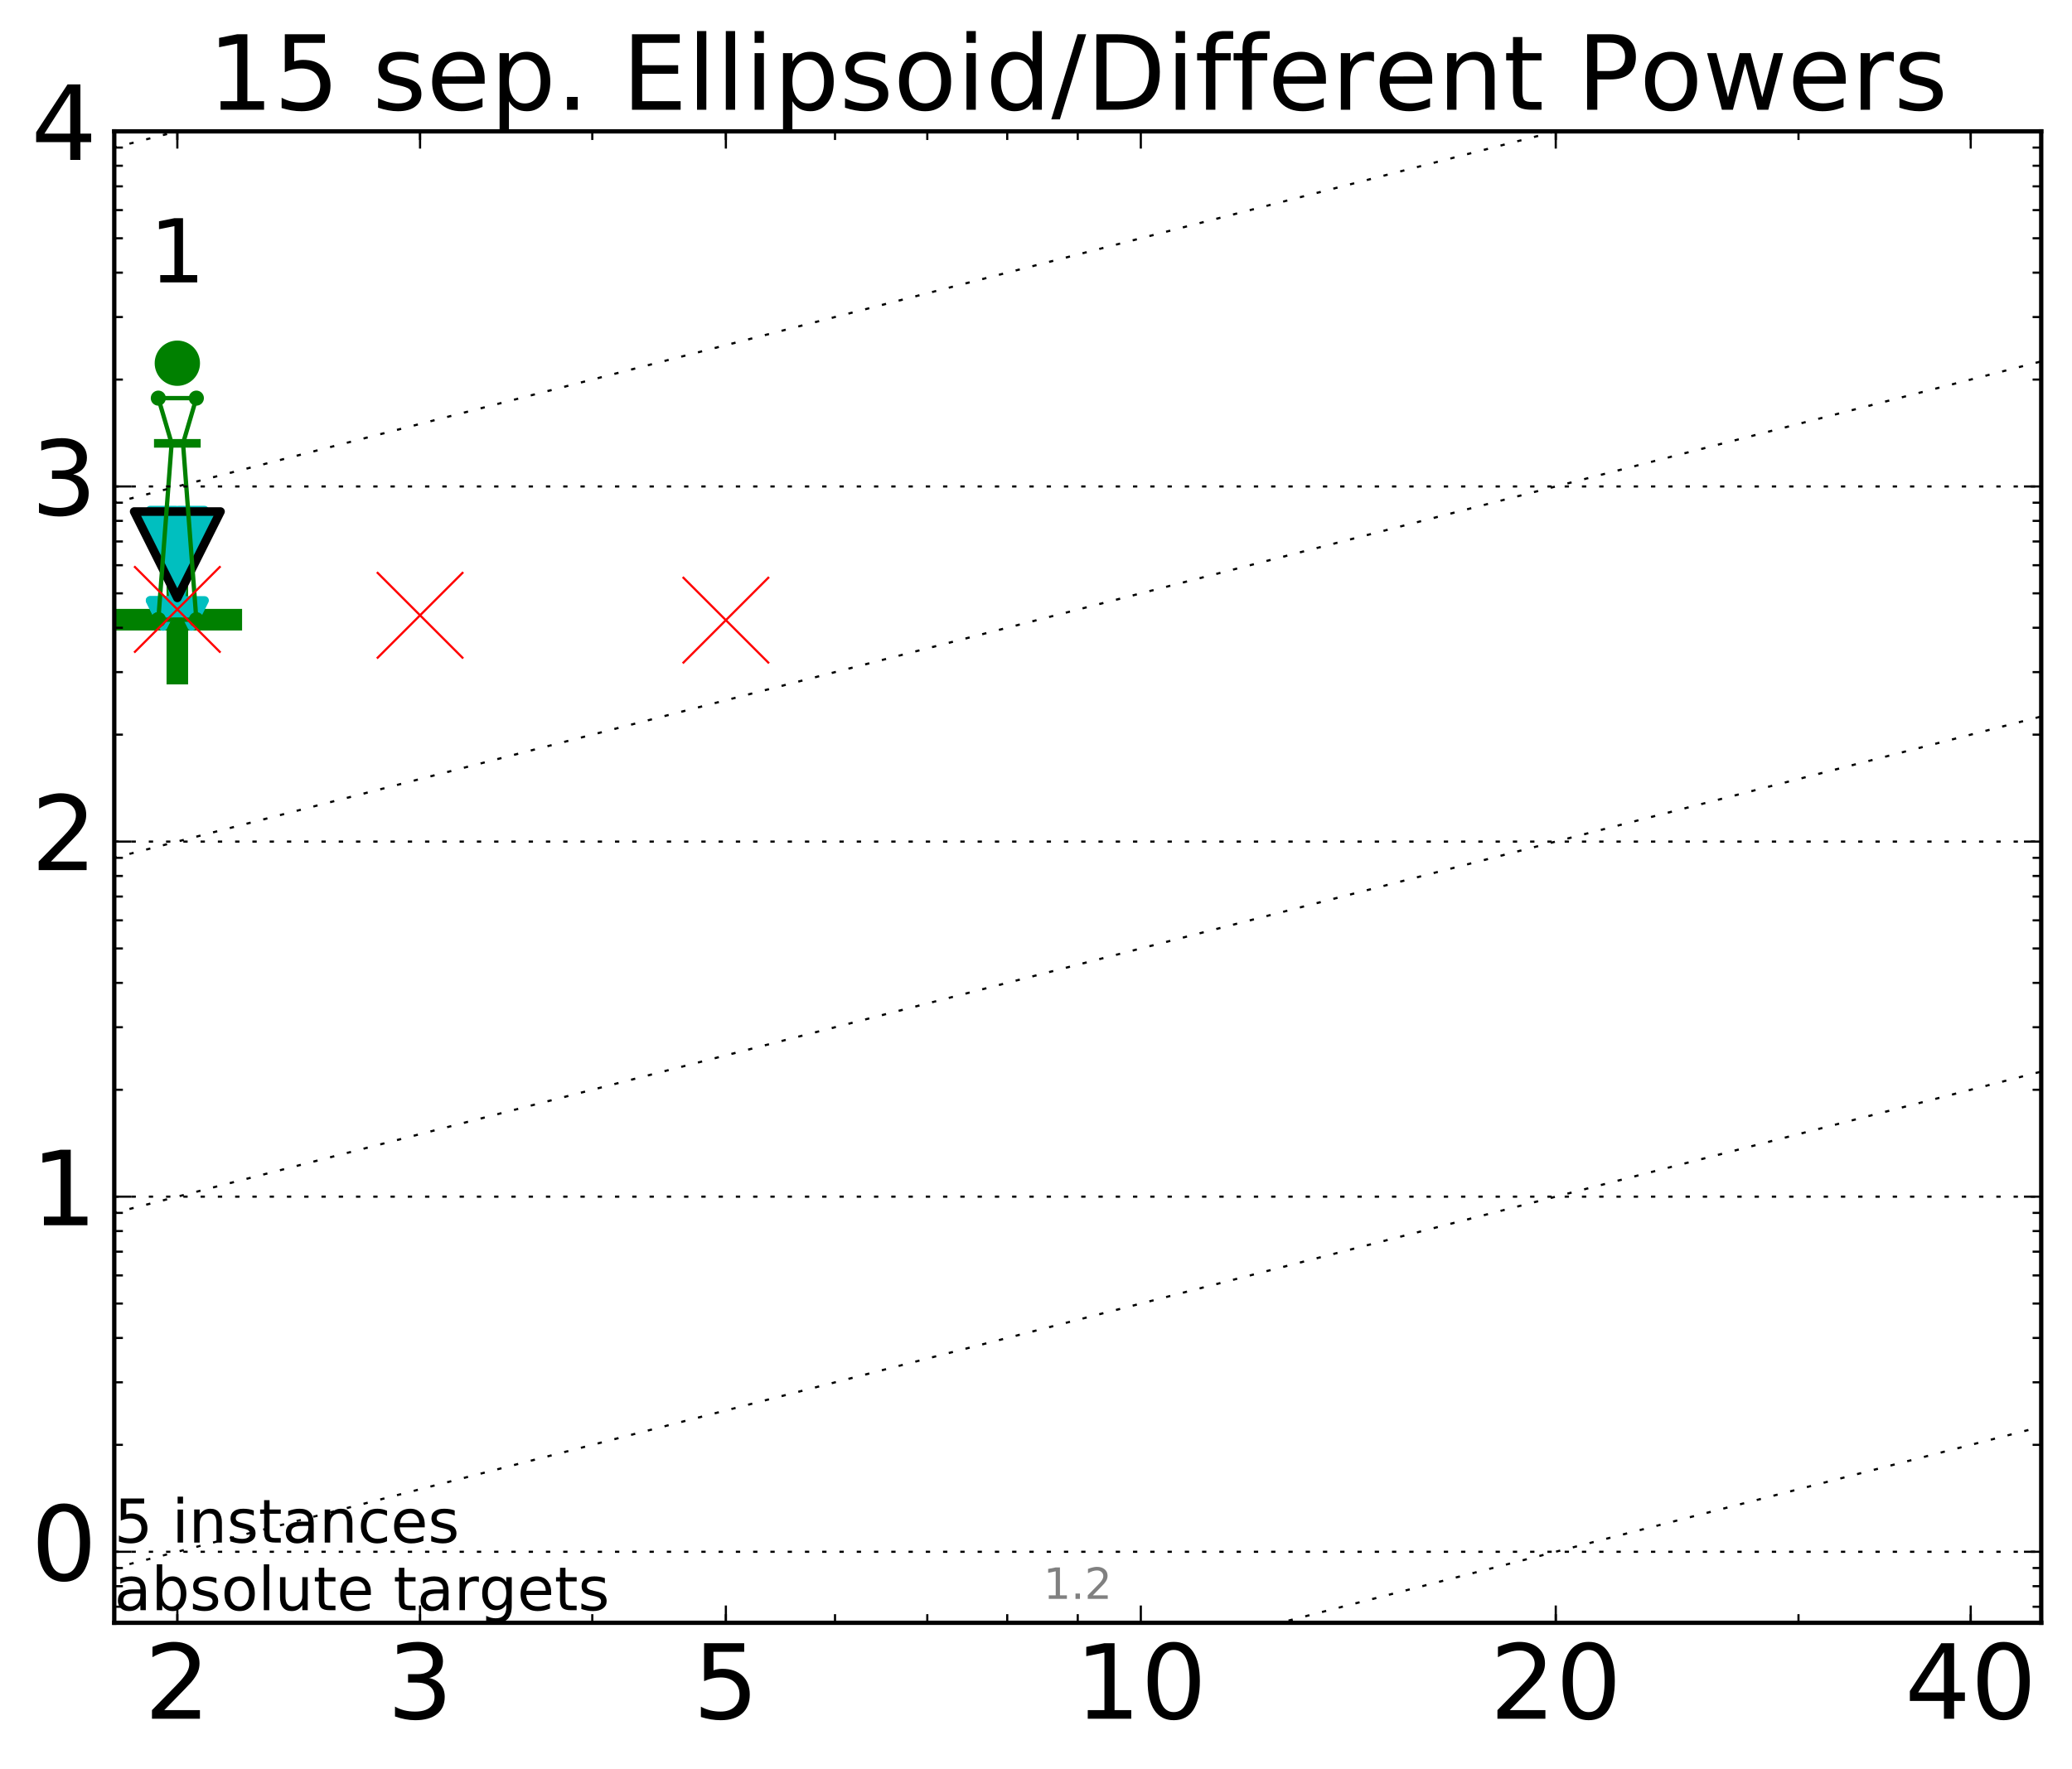 <?xml version="1.0" encoding="utf-8" standalone="no"?>
<!DOCTYPE svg PUBLIC "-//W3C//DTD SVG 1.1//EN"
  "http://www.w3.org/Graphics/SVG/1.1/DTD/svg11.dtd">
<!-- Created with matplotlib (http://matplotlib.org/) -->
<svg height="410pt" version="1.1" viewBox="0 0 480 410" width="480pt" xmlns="http://www.w3.org/2000/svg" xmlns:xlink="http://www.w3.org/1999/xlink">
 <defs>
  <style type="text/css">
*{stroke-linecap:butt;stroke-linejoin:round;stroke-miterlimit:100000;}
  </style>
 </defs>
 <g id="figure_1">
  <g id="patch_1">
   <path d="M 0 410.464 
L 480.07 410.464 
L 480.07 0 
L 0 0 
z
" style="fill:#ffffff;"/>
  </g>
  <g id="axes_1">
   <g id="patch_2">
    <path d="M 26.47 376.036 
L 472.87 376.036 
L 472.87 30.436 
L 26.47 30.436 
z
" style="fill:#ffffff;"/>
   </g>
   <g id="line2d_1">
    <defs>
     <path d="M -15 0 
L 15 0 
M 0 15 
L 0 -15 
" id="m5d161403bc" style="stroke:#008000;stroke-width:5.0;"/>
    </defs>
    <g clip-path="url(#pa0b889bbf2)">
     <use style="fill:#008000;stroke:#008000;stroke-width:5.0;" x="41.082" xlink:href="#m5d161403bc" y="143.596"/>
    </g>
   </g>
   <g id="line2d_2">
    <path clip-path="url(#pa0b889bbf2)" d="M 37.777 142.142 
L 40.09 142.142 
L 37.777 121.214 
L 44.386 121.214 
L 42.073 142.142 
L 44.386 142.142 
L 37.777 142.142 
" style="fill:none;stroke:#00bfbf;stroke-linecap:square;"/>
   </g>
   <g id="line2d_3">
    <path clip-path="url(#pa0b889bbf2)" d="M 37.777 142.142 
L 44.386 142.142 
L 44.386 121.214 
L 37.777 121.214 
L 37.777 142.142 
" style="fill:none;"/>
    <defs>
     <path d="M -0 3 
L 3 -3 
L -3 -3 
z
" id="m7ce34883a7" style="stroke:#00bfbf;stroke-linejoin:miter;stroke-width:2.0;"/>
    </defs>
    <g clip-path="url(#pa0b889bbf2)">
     <use style="fill:#00bfbf;stroke:#00bfbf;stroke-linejoin:miter;stroke-width:2.0;" x="37.777" xlink:href="#m7ce34883a7" y="142.142"/>
     <use style="fill:#00bfbf;stroke:#00bfbf;stroke-linejoin:miter;stroke-width:2.0;" x="44.386" xlink:href="#m7ce34883a7" y="142.142"/>
     <use style="fill:#00bfbf;stroke:#00bfbf;stroke-linejoin:miter;stroke-width:2.0;" x="44.386" xlink:href="#m7ce34883a7" y="121.214"/>
     <use style="fill:#00bfbf;stroke:#00bfbf;stroke-linejoin:miter;stroke-width:2.0;" x="37.777" xlink:href="#m7ce34883a7" y="121.214"/>
     <use style="fill:#00bfbf;stroke:#00bfbf;stroke-linejoin:miter;stroke-width:2.0;" x="37.777" xlink:href="#m7ce34883a7" y="142.142"/>
    </g>
   </g>
   <g id="line2d_4">
    <path clip-path="url(#pa0b889bbf2)" d="M 37.777 142.142 
L 44.386 142.142 
" style="fill:none;stroke:#00bfbf;stroke-linecap:square;stroke-width:2.0;"/>
   </g>
   <g id="line2d_5">
    <path clip-path="url(#pa0b889bbf2)" d="M 41.082 128.541 
" style="fill:none;"/>
    <defs>
     <path d="M -0 10 
L 10 -10 
L -10 -10 
z
" id="m0340538c8a" style="stroke:#000000;stroke-linejoin:miter;stroke-width:2.0;"/>
    </defs>
    <g clip-path="url(#pa0b889bbf2)">
     <use style="fill:#00bfbf;stroke:#000000;stroke-linejoin:miter;stroke-width:2.0;" x="41.082" xlink:href="#m0340538c8a" y="128.541"/>
    </g>
   </g>
   <g id="line2d_6">
    <path clip-path="url(#pa0b889bbf2)" d="M 36.676 143.596 
L 39.76 102.733 
L 36.676 92.257 
L 45.488 92.257 
L 42.403 102.733 
L 45.488 143.596 
L 36.676 143.596 
" style="fill:none;stroke:#008000;stroke-linecap:square;"/>
   </g>
   <g id="line2d_7">
    <path clip-path="url(#pa0b889bbf2)" d="M 36.676 143.596 
L 45.488 143.596 
L 45.488 92.257 
L 36.676 92.257 
L 36.676 143.596 
" style="fill:none;"/>
    <defs>
     <path d="M 0 1.5 
C 0.398 1.5 0.779 1.342 1.061 1.061 
C 1.342 0.779 1.5 0.398 1.5 0 
C 1.5 -0.398 1.342 -0.779 1.061 -1.061 
C 0.779 -1.342 0.398 -1.5 0 -1.5 
C -0.398 -1.5 -0.779 -1.342 -1.061 -1.061 
C -1.342 -0.779 -1.5 -0.398 -1.5 0 
C -1.5 0.398 -1.342 0.779 -1.061 1.061 
C -0.779 1.342 -0.398 1.5 0 1.5 
z
" id="m7764d6f692" style="stroke:#008000;stroke-width:0.5;"/>
    </defs>
    <g clip-path="url(#pa0b889bbf2)">
     <use style="fill:#008000;stroke:#008000;stroke-width:0.5;" x="36.676" xlink:href="#m7764d6f692" y="143.596"/>
     <use style="fill:#008000;stroke:#008000;stroke-width:0.5;" x="45.488" xlink:href="#m7764d6f692" y="143.596"/>
     <use style="fill:#008000;stroke:#008000;stroke-width:0.5;" x="45.488" xlink:href="#m7764d6f692" y="92.257"/>
     <use style="fill:#008000;stroke:#008000;stroke-width:0.5;" x="36.676" xlink:href="#m7764d6f692" y="92.257"/>
     <use style="fill:#008000;stroke:#008000;stroke-width:0.5;" x="36.676" xlink:href="#m7764d6f692" y="143.596"/>
    </g>
   </g>
   <g id="line2d_8">
    <path clip-path="url(#pa0b889bbf2)" d="M 36.676 102.733 
L 45.488 102.733 
" style="fill:none;stroke:#008000;stroke-linecap:square;stroke-width:2.0;"/>
   </g>
   <g id="line2d_9">
    <path clip-path="url(#pa0b889bbf2)" d="M 41.082 84.166 
" style="fill:none;"/>
    <defs>
     <path d="M 0 5 
C 1.326 5 2.598 4.473 3.536 3.536 
C 4.473 2.598 5 1.326 5 0 
C 5 -1.326 4.473 -2.598 3.536 -3.536 
C 2.598 -4.473 1.326 -5 0 -5 
C -1.326 -5 -2.598 -4.473 -3.536 -3.536 
C -4.473 -2.598 -5 -1.326 -5 0 
C -5 1.326 -4.473 2.598 -3.536 3.536 
C -2.598 4.473 -1.326 5 0 5 
z
" id="m1b3dd15c53" style="stroke:#008000;stroke-width:0.5;"/>
    </defs>
    <g clip-path="url(#pa0b889bbf2)">
     <use style="fill:#008000;stroke:#008000;stroke-width:0.5;" x="41.082" xlink:href="#m1b3dd15c53" y="84.166"/>
    </g>
   </g>
   <g id="line2d_10"/>
   <g id="line2d_11"/>
   <g id="line2d_12"/>
   <g id="line2d_13"/>
   <g id="line2d_14"/>
   <g id="line2d_15">
    <defs>
     <path d="M -10 10 
L 10 -10 
M -10 -10 
L 10 10 
" id="md8ec015ce5" style="stroke:#ff0000;stroke-width:0.5;"/>
    </defs>
    <g clip-path="url(#pa0b889bbf2)">
     <use style="fill:#ff0000;stroke:#ff0000;stroke-width:0.5;" x="41.082" xlink:href="#md8ec015ce5" y="141.218"/>
     <use style="fill:#ff0000;stroke:#ff0000;stroke-width:0.5;" x="97.312" xlink:href="#md8ec015ce5" y="142.579"/>
     <use style="fill:#ff0000;stroke:#ff0000;stroke-width:0.5;" x="168.155" xlink:href="#md8ec015ce5" y="143.706"/>
    </g>
   </g>
   <g id="line2d_16">
    <path clip-path="url(#pa0b889bbf2)" d="M 159.059 411.464 
L 481.07 328.487 
" style="fill:none;stroke:#000000;stroke-dasharray:1,3;stroke-dashoffset:0.0;stroke-width:0.5;"/>
   </g>
   <g id="line2d_17">
    <path clip-path="url(#pa0b889bbf2)" d="M -1 370.423 
L 481.07 246.201 
" style="fill:none;stroke:#000000;stroke-dasharray:1,3;stroke-dashoffset:0.0;stroke-width:0.5;"/>
   </g>
   <g id="line2d_18">
    <path clip-path="url(#pa0b889bbf2)" d="M -1 288.137 
L 481.07 163.915 
" style="fill:none;stroke:#000000;stroke-dasharray:1,3;stroke-dashoffset:0.0;stroke-width:0.5;"/>
   </g>
   <g id="line2d_19">
    <path clip-path="url(#pa0b889bbf2)" d="M -1 205.851 
L 481.07 81.629 
" style="fill:none;stroke:#000000;stroke-dasharray:1,3;stroke-dashoffset:0.0;stroke-width:0.5;"/>
   </g>
   <g id="line2d_20">
    <path clip-path="url(#pa0b889bbf2)" d="M -1 123.566 
L 481.07 -0.656 
" style="fill:none;stroke:#000000;stroke-dasharray:1,3;stroke-dashoffset:0.0;stroke-width:0.5;"/>
   </g>
   <g id="line2d_21">
    <path clip-path="url(#pa0b889bbf2)" d="M -1 41.28 
L 163.077 -1 
" style="fill:none;stroke:#000000;stroke-dasharray:1,3;stroke-dashoffset:0.0;stroke-width:0.5;"/>
   </g>
   <g id="line2d_22">
    <path clip-path="url(#pa0b889bbf2)" style="fill:none;stroke:#000000;stroke-dasharray:1,3;stroke-dashoffset:0.0;stroke-width:0.5;"/>
   </g>
   <g id="line2d_23">
    <path clip-path="url(#pa0b889bbf2)" style="fill:none;stroke:#000000;stroke-dasharray:1,3;stroke-dashoffset:0.0;stroke-width:0.5;"/>
   </g>
   <g id="line2d_24">
    <path clip-path="url(#pa0b889bbf2)" style="fill:none;stroke:#000000;stroke-dasharray:1,3;stroke-dashoffset:0.0;stroke-width:0.5;"/>
   </g>
   <g id="patch_3">
    <path d="M 26.47 30.436 
L 472.87 30.436 
" style="fill:none;stroke:#000000;stroke-linecap:square;stroke-linejoin:miter;"/>
   </g>
   <g id="patch_4">
    <path d="M 472.87 376.036 
L 472.87 30.436 
" style="fill:none;stroke:#000000;stroke-linecap:square;stroke-linejoin:miter;"/>
   </g>
   <g id="patch_5">
    <path d="M 26.47 376.036 
L 472.87 376.036 
" style="fill:none;stroke:#000000;stroke-linecap:square;stroke-linejoin:miter;"/>
   </g>
   <g id="patch_6">
    <path d="M 26.47 376.036 
L 26.47 30.436 
" style="fill:none;stroke:#000000;stroke-linecap:square;stroke-linejoin:miter;"/>
   </g>
   <g id="matplotlib.axis_1">
    <g id="xtick_1">
     <g id="line2d_25">
      <defs>
       <path d="M 0 0 
L 0 -4 
" id="m0af21cd831" style="stroke:#000000;stroke-width:0.5;"/>
      </defs>
      <g>
       <use style="stroke:#000000;stroke-width:0.5;" x="41.082" xlink:href="#m0af21cd831" y="376.036"/>
      </g>
     </g>
     <g id="line2d_26">
      <defs>
       <path d="M 0 0 
L 0 4 
" id="md970f8ef00" style="stroke:#000000;stroke-width:0.5;"/>
      </defs>
      <g>
       <use style="stroke:#000000;stroke-width:0.5;" x="41.082" xlink:href="#md970f8ef00" y="30.436"/>
      </g>
     </g>
     <g id="text_1">
      <!-- 2 -->
      <defs>
       <path d="M 19.188 8.297 
L 53.609 8.297 
L 53.609 0 
L 7.328 0 
L 7.328 8.297 
Q 12.938 14.109 22.625 23.891 
Q 32.328 33.688 34.812 36.531 
Q 39.547 41.844 41.422 45.531 
Q 43.312 49.219 43.312 52.781 
Q 43.312 58.594 39.234 62.25 
Q 35.156 65.922 28.609 65.922 
Q 23.969 65.922 18.812 64.312 
Q 13.672 62.703 7.812 59.422 
L 7.812 69.391 
Q 13.766 71.781 18.938 73 
Q 24.125 74.219 28.422 74.219 
Q 39.75 74.219 46.484 68.547 
Q 53.219 62.891 53.219 53.422 
Q 53.219 48.922 51.531 44.891 
Q 49.859 40.875 45.406 35.406 
Q 44.188 33.984 37.641 27.219 
Q 31.109 20.453 19.188 8.297 
" id="BitstreamVeraSans-Roman-32"/>
      </defs>
      <g transform="translate(33.447 398.272)scale(0.24 -0.24)">
       <use xlink:href="#BitstreamVeraSans-Roman-32"/>
      </g>
     </g>
    </g>
    <g id="xtick_2">
     <g id="line2d_27">
      <g>
       <use style="stroke:#000000;stroke-width:0.5;" x="97.312" xlink:href="#m0af21cd831" y="376.036"/>
      </g>
     </g>
     <g id="line2d_28">
      <g>
       <use style="stroke:#000000;stroke-width:0.5;" x="97.312" xlink:href="#md970f8ef00" y="30.436"/>
      </g>
     </g>
     <g id="text_2">
      <!-- 3 -->
      <defs>
       <path d="M 40.578 39.312 
Q 47.656 37.797 51.625 33 
Q 55.609 28.219 55.609 21.188 
Q 55.609 10.406 48.188 4.484 
Q 40.766 -1.422 27.094 -1.422 
Q 22.516 -1.422 17.656 -0.516 
Q 12.797 0.391 7.625 2.203 
L 7.625 11.719 
Q 11.719 9.328 16.594 8.109 
Q 21.484 6.891 26.812 6.891 
Q 36.078 6.891 40.938 10.547 
Q 45.797 14.203 45.797 21.188 
Q 45.797 27.641 41.281 31.266 
Q 36.766 34.906 28.719 34.906 
L 20.219 34.906 
L 20.219 43.016 
L 29.109 43.016 
Q 36.375 43.016 40.234 45.922 
Q 44.094 48.828 44.094 54.297 
Q 44.094 59.906 40.109 62.906 
Q 36.141 65.922 28.719 65.922 
Q 24.656 65.922 20.016 65.031 
Q 15.375 64.156 9.812 62.312 
L 9.812 71.094 
Q 15.438 72.656 20.344 73.438 
Q 25.25 74.219 29.594 74.219 
Q 40.828 74.219 47.359 69.109 
Q 53.906 64.016 53.906 55.328 
Q 53.906 49.266 50.438 45.094 
Q 46.969 40.922 40.578 39.312 
" id="BitstreamVeraSans-Roman-33"/>
      </defs>
      <g transform="translate(89.677 398.272)scale(0.24 -0.24)">
       <use xlink:href="#BitstreamVeraSans-Roman-33"/>
      </g>
     </g>
    </g>
    <g id="xtick_3">
     <g id="line2d_29">
      <g>
       <use style="stroke:#000000;stroke-width:0.5;" x="168.155" xlink:href="#m0af21cd831" y="376.036"/>
      </g>
     </g>
     <g id="line2d_30">
      <g>
       <use style="stroke:#000000;stroke-width:0.5;" x="168.155" xlink:href="#md970f8ef00" y="30.436"/>
      </g>
     </g>
     <g id="text_3">
      <!-- 5 -->
      <defs>
       <path d="M 10.797 72.906 
L 49.516 72.906 
L 49.516 64.594 
L 19.828 64.594 
L 19.828 46.734 
Q 21.969 47.469 24.109 47.828 
Q 26.266 48.188 28.422 48.188 
Q 40.625 48.188 47.75 41.5 
Q 54.891 34.812 54.891 23.391 
Q 54.891 11.625 47.562 5.094 
Q 40.234 -1.422 26.906 -1.422 
Q 22.312 -1.422 17.547 -0.641 
Q 12.797 0.141 7.719 1.703 
L 7.719 11.625 
Q 12.109 9.234 16.797 8.062 
Q 21.484 6.891 26.703 6.891 
Q 35.156 6.891 40.078 11.328 
Q 45.016 15.766 45.016 23.391 
Q 45.016 31 40.078 35.438 
Q 35.156 39.891 26.703 39.891 
Q 22.75 39.891 18.812 39.016 
Q 14.891 38.141 10.797 36.281 
z
" id="BitstreamVeraSans-Roman-35"/>
      </defs>
      <g transform="translate(160.52 398.272)scale(0.24 -0.24)">
       <use xlink:href="#BitstreamVeraSans-Roman-35"/>
      </g>
     </g>
    </g>
    <g id="xtick_4">
     <g id="line2d_31">
      <g>
       <use style="stroke:#000000;stroke-width:0.5;" x="264.282" xlink:href="#m0af21cd831" y="376.036"/>
      </g>
     </g>
     <g id="line2d_32">
      <g>
       <use style="stroke:#000000;stroke-width:0.5;" x="264.282" xlink:href="#md970f8ef00" y="30.436"/>
      </g>
     </g>
     <g id="text_4">
      <!-- 10 -->
      <defs>
       <path d="M 31.781 66.406 
Q 24.172 66.406 20.328 58.906 
Q 16.5 51.422 16.5 36.375 
Q 16.5 21.391 20.328 13.891 
Q 24.172 6.391 31.781 6.391 
Q 39.453 6.391 43.281 13.891 
Q 47.125 21.391 47.125 36.375 
Q 47.125 51.422 43.281 58.906 
Q 39.453 66.406 31.781 66.406 
M 31.781 74.219 
Q 44.047 74.219 50.516 64.516 
Q 56.984 54.828 56.984 36.375 
Q 56.984 17.969 50.516 8.266 
Q 44.047 -1.422 31.781 -1.422 
Q 19.531 -1.422 13.062 8.266 
Q 6.594 17.969 6.594 36.375 
Q 6.594 54.828 13.062 64.516 
Q 19.531 74.219 31.781 74.219 
" id="BitstreamVeraSans-Roman-30"/>
       <path d="M 12.406 8.297 
L 28.516 8.297 
L 28.516 63.922 
L 10.984 60.406 
L 10.984 69.391 
L 28.422 72.906 
L 38.281 72.906 
L 38.281 8.297 
L 54.391 8.297 
L 54.391 0 
L 12.406 0 
z
" id="BitstreamVeraSans-Roman-31"/>
      </defs>
      <g transform="translate(249.012 398.272)scale(0.24 -0.24)">
       <use xlink:href="#BitstreamVeraSans-Roman-31"/>
       <use x="63.623" xlink:href="#BitstreamVeraSans-Roman-30"/>
      </g>
     </g>
    </g>
    <g id="xtick_5">
     <g id="line2d_33">
      <g>
       <use style="stroke:#000000;stroke-width:0.5;" x="360.409" xlink:href="#m0af21cd831" y="376.036"/>
      </g>
     </g>
     <g id="line2d_34">
      <g>
       <use style="stroke:#000000;stroke-width:0.5;" x="360.409" xlink:href="#md970f8ef00" y="30.436"/>
      </g>
     </g>
     <g id="text_5">
      <!-- 20 -->
      <g transform="translate(345.139 398.272)scale(0.24 -0.24)">
       <use xlink:href="#BitstreamVeraSans-Roman-32"/>
       <use x="63.623" xlink:href="#BitstreamVeraSans-Roman-30"/>
      </g>
     </g>
    </g>
    <g id="xtick_6">
     <g id="line2d_35">
      <g>
       <use style="stroke:#000000;stroke-width:0.5;" x="456.536" xlink:href="#m0af21cd831" y="376.036"/>
      </g>
     </g>
     <g id="line2d_36">
      <g>
       <use style="stroke:#000000;stroke-width:0.5;" x="456.536" xlink:href="#md970f8ef00" y="30.436"/>
      </g>
     </g>
     <g id="text_6">
      <!-- 40 -->
      <defs>
       <path d="M 37.797 64.312 
L 12.891 25.391 
L 37.797 25.391 
z
M 35.203 72.906 
L 47.609 72.906 
L 47.609 25.391 
L 58.016 25.391 
L 58.016 17.188 
L 47.609 17.188 
L 47.609 0 
L 37.797 0 
L 37.797 17.188 
L 4.891 17.188 
L 4.891 26.703 
z
" id="BitstreamVeraSans-Roman-34"/>
      </defs>
      <g transform="translate(441.266 398.272)scale(0.24 -0.24)">
       <use xlink:href="#BitstreamVeraSans-Roman-34"/>
       <use x="63.623" xlink:href="#BitstreamVeraSans-Roman-30"/>
      </g>
     </g>
    </g>
    <g id="xtick_7">
     <g id="line2d_37">
      <defs>
       <path d="M 0 0 
L 0 -2 
" id="m0cdec0224d" style="stroke:#000000;stroke-width:0.5;"/>
      </defs>
      <g>
       <use style="stroke:#000000;stroke-width:0.5;" x="41.082" xlink:href="#m0cdec0224d" y="376.036"/>
      </g>
     </g>
     <g id="line2d_38">
      <defs>
       <path d="M 0 0 
L 0 2 
" id="m3e92851a71" style="stroke:#000000;stroke-width:0.5;"/>
      </defs>
      <g>
       <use style="stroke:#000000;stroke-width:0.5;" x="41.082" xlink:href="#m3e92851a71" y="30.436"/>
      </g>
     </g>
    </g>
    <g id="xtick_8">
     <g id="line2d_39">
      <g>
       <use style="stroke:#000000;stroke-width:0.5;" x="97.312" xlink:href="#m0cdec0224d" y="376.036"/>
      </g>
     </g>
     <g id="line2d_40">
      <g>
       <use style="stroke:#000000;stroke-width:0.5;" x="97.312" xlink:href="#m3e92851a71" y="30.436"/>
      </g>
     </g>
    </g>
    <g id="xtick_9">
     <g id="line2d_41">
      <g>
       <use style="stroke:#000000;stroke-width:0.5;" x="137.209" xlink:href="#m0cdec0224d" y="376.036"/>
      </g>
     </g>
     <g id="line2d_42">
      <g>
       <use style="stroke:#000000;stroke-width:0.5;" x="137.209" xlink:href="#m3e92851a71" y="30.436"/>
      </g>
     </g>
    </g>
    <g id="xtick_10">
     <g id="line2d_43">
      <g>
       <use style="stroke:#000000;stroke-width:0.5;" x="168.155" xlink:href="#m0cdec0224d" y="376.036"/>
      </g>
     </g>
     <g id="line2d_44">
      <g>
       <use style="stroke:#000000;stroke-width:0.5;" x="168.155" xlink:href="#m3e92851a71" y="30.436"/>
      </g>
     </g>
    </g>
    <g id="xtick_11">
     <g id="line2d_45">
      <g>
       <use style="stroke:#000000;stroke-width:0.5;" x="193.439" xlink:href="#m0cdec0224d" y="376.036"/>
      </g>
     </g>
     <g id="line2d_46">
      <g>
       <use style="stroke:#000000;stroke-width:0.5;" x="193.439" xlink:href="#m3e92851a71" y="30.436"/>
      </g>
     </g>
    </g>
    <g id="xtick_12">
     <g id="line2d_47">
      <g>
       <use style="stroke:#000000;stroke-width:0.5;" x="214.817" xlink:href="#m0cdec0224d" y="376.036"/>
      </g>
     </g>
     <g id="line2d_48">
      <g>
       <use style="stroke:#000000;stroke-width:0.5;" x="214.817" xlink:href="#m3e92851a71" y="30.436"/>
      </g>
     </g>
    </g>
    <g id="xtick_13">
     <g id="line2d_49">
      <g>
       <use style="stroke:#000000;stroke-width:0.5;" x="233.336" xlink:href="#m0cdec0224d" y="376.036"/>
      </g>
     </g>
     <g id="line2d_50">
      <g>
       <use style="stroke:#000000;stroke-width:0.5;" x="233.336" xlink:href="#m3e92851a71" y="30.436"/>
      </g>
     </g>
    </g>
    <g id="xtick_14">
     <g id="line2d_51">
      <g>
       <use style="stroke:#000000;stroke-width:0.5;" x="249.67" xlink:href="#m0cdec0224d" y="376.036"/>
      </g>
     </g>
     <g id="line2d_52">
      <g>
       <use style="stroke:#000000;stroke-width:0.5;" x="249.67" xlink:href="#m3e92851a71" y="30.436"/>
      </g>
     </g>
    </g>
    <g id="xtick_15">
     <g id="line2d_53">
      <g>
       <use style="stroke:#000000;stroke-width:0.5;" x="360.409" xlink:href="#m0cdec0224d" y="376.036"/>
      </g>
     </g>
     <g id="line2d_54">
      <g>
       <use style="stroke:#000000;stroke-width:0.5;" x="360.409" xlink:href="#m3e92851a71" y="30.436"/>
      </g>
     </g>
    </g>
    <g id="xtick_16">
     <g id="line2d_55">
      <g>
       <use style="stroke:#000000;stroke-width:0.5;" x="416.639" xlink:href="#m0cdec0224d" y="376.036"/>
      </g>
     </g>
     <g id="line2d_56">
      <g>
       <use style="stroke:#000000;stroke-width:0.5;" x="416.639" xlink:href="#m3e92851a71" y="30.436"/>
      </g>
     </g>
    </g>
    <g id="xtick_17">
     <g id="line2d_57">
      <g>
       <use style="stroke:#000000;stroke-width:0.5;" x="456.536" xlink:href="#m0cdec0224d" y="376.036"/>
      </g>
     </g>
     <g id="line2d_58">
      <g>
       <use style="stroke:#000000;stroke-width:0.5;" x="456.536" xlink:href="#m3e92851a71" y="30.436"/>
      </g>
     </g>
    </g>
   </g>
   <g id="matplotlib.axis_2">
    <g id="ytick_1">
     <g id="line2d_59">
      <path clip-path="url(#pa0b889bbf2)" d="M 26.47 359.579 
L 472.87 359.579 
" style="fill:none;stroke:#000000;stroke-dasharray:1,3;stroke-dashoffset:0.0;stroke-width:0.5;"/>
     </g>
     <g id="line2d_60">
      <defs>
       <path d="M 0 0 
L 4 0 
" id="m14e287ffc0" style="stroke:#000000;stroke-width:0.5;"/>
      </defs>
      <g>
       <use style="stroke:#000000;stroke-width:0.5;" x="26.47" xlink:href="#m14e287ffc0" y="359.579"/>
      </g>
     </g>
     <g id="line2d_61">
      <defs>
       <path d="M 0 0 
L -4 0 
" id="mca7dd5b71c" style="stroke:#000000;stroke-width:0.5;"/>
      </defs>
      <g>
       <use style="stroke:#000000;stroke-width:0.5;" x="472.87" xlink:href="#mca7dd5b71c" y="359.579"/>
      </g>
     </g>
     <g id="text_7">
      <!-- 0 -->
      <g transform="translate(7.2 366.202)scale(0.24 -0.24)">
       <use xlink:href="#BitstreamVeraSans-Roman-30"/>
      </g>
     </g>
    </g>
    <g id="ytick_2">
     <g id="line2d_62">
      <path clip-path="url(#pa0b889bbf2)" d="M 26.47 277.293 
L 472.87 277.293 
" style="fill:none;stroke:#000000;stroke-dasharray:1,3;stroke-dashoffset:0.0;stroke-width:0.5;"/>
     </g>
     <g id="line2d_63">
      <g>
       <use style="stroke:#000000;stroke-width:0.5;" x="26.47" xlink:href="#m14e287ffc0" y="277.293"/>
      </g>
     </g>
     <g id="line2d_64">
      <g>
       <use style="stroke:#000000;stroke-width:0.5;" x="472.87" xlink:href="#mca7dd5b71c" y="277.293"/>
      </g>
     </g>
     <g id="text_8">
      <!-- 1 -->
      <g transform="translate(7.2 283.916)scale(0.24 -0.24)">
       <use xlink:href="#BitstreamVeraSans-Roman-31"/>
      </g>
     </g>
    </g>
    <g id="ytick_3">
     <g id="line2d_65">
      <path clip-path="url(#pa0b889bbf2)" d="M 26.47 195.008 
L 472.87 195.008 
" style="fill:none;stroke:#000000;stroke-dasharray:1,3;stroke-dashoffset:0.0;stroke-width:0.5;"/>
     </g>
     <g id="line2d_66">
      <g>
       <use style="stroke:#000000;stroke-width:0.5;" x="26.47" xlink:href="#m14e287ffc0" y="195.008"/>
      </g>
     </g>
     <g id="line2d_67">
      <g>
       <use style="stroke:#000000;stroke-width:0.5;" x="472.87" xlink:href="#mca7dd5b71c" y="195.008"/>
      </g>
     </g>
     <g id="text_9">
      <!-- 2 -->
      <g transform="translate(7.2 201.63)scale(0.24 -0.24)">
       <use xlink:href="#BitstreamVeraSans-Roman-32"/>
      </g>
     </g>
    </g>
    <g id="ytick_4">
     <g id="line2d_68">
      <path clip-path="url(#pa0b889bbf2)" d="M 26.47 112.722 
L 472.87 112.722 
" style="fill:none;stroke:#000000;stroke-dasharray:1,3;stroke-dashoffset:0.0;stroke-width:0.5;"/>
     </g>
     <g id="line2d_69">
      <g>
       <use style="stroke:#000000;stroke-width:0.5;" x="26.47" xlink:href="#m14e287ffc0" y="112.722"/>
      </g>
     </g>
     <g id="line2d_70">
      <g>
       <use style="stroke:#000000;stroke-width:0.5;" x="472.87" xlink:href="#mca7dd5b71c" y="112.722"/>
      </g>
     </g>
     <g id="text_10">
      <!-- 3 -->
      <g transform="translate(7.2 119.344)scale(0.24 -0.24)">
       <use xlink:href="#BitstreamVeraSans-Roman-33"/>
      </g>
     </g>
    </g>
    <g id="ytick_5">
     <g id="line2d_71">
      <path clip-path="url(#pa0b889bbf2)" d="M 26.47 30.436 
L 472.87 30.436 
" style="fill:none;stroke:#000000;stroke-dasharray:1,3;stroke-dashoffset:0.0;stroke-width:0.5;"/>
     </g>
     <g id="line2d_72">
      <g>
       <use style="stroke:#000000;stroke-width:0.5;" x="26.47" xlink:href="#m14e287ffc0" y="30.436"/>
      </g>
     </g>
     <g id="line2d_73">
      <g>
       <use style="stroke:#000000;stroke-width:0.5;" x="472.87" xlink:href="#mca7dd5b71c" y="30.436"/>
      </g>
     </g>
     <g id="text_11">
      <!-- 4 -->
      <g transform="translate(7.2 37.059)scale(0.24 -0.24)">
       <use xlink:href="#BitstreamVeraSans-Roman-34"/>
      </g>
     </g>
    </g>
    <g id="ytick_6">
     <g id="line2d_74">
      <defs>
       <path d="M 0 0 
L 2 0 
" id="m8ecf3f51dc" style="stroke:#000000;stroke-width:0.5;"/>
      </defs>
      <g>
       <use style="stroke:#000000;stroke-width:0.5;" x="26.47" xlink:href="#m8ecf3f51dc" y="372.325"/>
      </g>
     </g>
     <g id="line2d_75">
      <defs>
       <path d="M 0 0 
L -2 0 
" id="m9f46328f23" style="stroke:#000000;stroke-width:0.5;"/>
      </defs>
      <g>
       <use style="stroke:#000000;stroke-width:0.5;" x="472.87" xlink:href="#m9f46328f23" y="372.325"/>
      </g>
     </g>
    </g>
    <g id="ytick_7">
     <g id="line2d_76">
      <g>
       <use style="stroke:#000000;stroke-width:0.5;" x="26.47" xlink:href="#m8ecf3f51dc" y="367.553"/>
      </g>
     </g>
     <g id="line2d_77">
      <g>
       <use style="stroke:#000000;stroke-width:0.5;" x="472.87" xlink:href="#m9f46328f23" y="367.553"/>
      </g>
     </g>
    </g>
    <g id="ytick_8">
     <g id="line2d_78">
      <g>
       <use style="stroke:#000000;stroke-width:0.5;" x="26.47" xlink:href="#m8ecf3f51dc" y="363.344"/>
      </g>
     </g>
     <g id="line2d_79">
      <g>
       <use style="stroke:#000000;stroke-width:0.5;" x="472.87" xlink:href="#m9f46328f23" y="363.344"/>
      </g>
     </g>
    </g>
    <g id="ytick_9">
     <g id="line2d_80">
      <g>
       <use style="stroke:#000000;stroke-width:0.5;" x="26.47" xlink:href="#m8ecf3f51dc" y="334.809"/>
      </g>
     </g>
     <g id="line2d_81">
      <g>
       <use style="stroke:#000000;stroke-width:0.5;" x="472.87" xlink:href="#m9f46328f23" y="334.809"/>
      </g>
     </g>
    </g>
    <g id="ytick_10">
     <g id="line2d_82">
      <g>
       <use style="stroke:#000000;stroke-width:0.5;" x="26.47" xlink:href="#m8ecf3f51dc" y="320.319"/>
      </g>
     </g>
     <g id="line2d_83">
      <g>
       <use style="stroke:#000000;stroke-width:0.5;" x="472.87" xlink:href="#m9f46328f23" y="320.319"/>
      </g>
     </g>
    </g>
    <g id="ytick_11">
     <g id="line2d_84">
      <g>
       <use style="stroke:#000000;stroke-width:0.5;" x="26.47" xlink:href="#m8ecf3f51dc" y="310.038"/>
      </g>
     </g>
     <g id="line2d_85">
      <g>
       <use style="stroke:#000000;stroke-width:0.5;" x="472.87" xlink:href="#m9f46328f23" y="310.038"/>
      </g>
     </g>
    </g>
    <g id="ytick_12">
     <g id="line2d_86">
      <g>
       <use style="stroke:#000000;stroke-width:0.5;" x="26.47" xlink:href="#m8ecf3f51dc" y="302.064"/>
      </g>
     </g>
     <g id="line2d_87">
      <g>
       <use style="stroke:#000000;stroke-width:0.5;" x="472.87" xlink:href="#m9f46328f23" y="302.064"/>
      </g>
     </g>
    </g>
    <g id="ytick_13">
     <g id="line2d_88">
      <g>
       <use style="stroke:#000000;stroke-width:0.5;" x="26.47" xlink:href="#m8ecf3f51dc" y="295.548"/>
      </g>
     </g>
     <g id="line2d_89">
      <g>
       <use style="stroke:#000000;stroke-width:0.5;" x="472.87" xlink:href="#m9f46328f23" y="295.548"/>
      </g>
     </g>
    </g>
    <g id="ytick_14">
     <g id="line2d_90">
      <g>
       <use style="stroke:#000000;stroke-width:0.5;" x="26.47" xlink:href="#m8ecf3f51dc" y="290.04"/>
      </g>
     </g>
     <g id="line2d_91">
      <g>
       <use style="stroke:#000000;stroke-width:0.5;" x="472.87" xlink:href="#m9f46328f23" y="290.04"/>
      </g>
     </g>
    </g>
    <g id="ytick_15">
     <g id="line2d_92">
      <g>
       <use style="stroke:#000000;stroke-width:0.5;" x="26.47" xlink:href="#m8ecf3f51dc" y="285.268"/>
      </g>
     </g>
     <g id="line2d_93">
      <g>
       <use style="stroke:#000000;stroke-width:0.5;" x="472.87" xlink:href="#m9f46328f23" y="285.268"/>
      </g>
     </g>
    </g>
    <g id="ytick_16">
     <g id="line2d_94">
      <g>
       <use style="stroke:#000000;stroke-width:0.5;" x="26.47" xlink:href="#m8ecf3f51dc" y="281.059"/>
      </g>
     </g>
     <g id="line2d_95">
      <g>
       <use style="stroke:#000000;stroke-width:0.5;" x="472.87" xlink:href="#m9f46328f23" y="281.059"/>
      </g>
     </g>
    </g>
    <g id="ytick_17">
     <g id="line2d_96">
      <g>
       <use style="stroke:#000000;stroke-width:0.5;" x="26.47" xlink:href="#m8ecf3f51dc" y="252.523"/>
      </g>
     </g>
     <g id="line2d_97">
      <g>
       <use style="stroke:#000000;stroke-width:0.5;" x="472.87" xlink:href="#m9f46328f23" y="252.523"/>
      </g>
     </g>
    </g>
    <g id="ytick_18">
     <g id="line2d_98">
      <g>
       <use style="stroke:#000000;stroke-width:0.5;" x="26.47" xlink:href="#m8ecf3f51dc" y="238.033"/>
      </g>
     </g>
     <g id="line2d_99">
      <g>
       <use style="stroke:#000000;stroke-width:0.5;" x="472.87" xlink:href="#m9f46328f23" y="238.033"/>
      </g>
     </g>
    </g>
    <g id="ytick_19">
     <g id="line2d_100">
      <g>
       <use style="stroke:#000000;stroke-width:0.5;" x="26.47" xlink:href="#m8ecf3f51dc" y="227.752"/>
      </g>
     </g>
     <g id="line2d_101">
      <g>
       <use style="stroke:#000000;stroke-width:0.5;" x="472.87" xlink:href="#m9f46328f23" y="227.752"/>
      </g>
     </g>
    </g>
    <g id="ytick_20">
     <g id="line2d_102">
      <g>
       <use style="stroke:#000000;stroke-width:0.5;" x="26.47" xlink:href="#m8ecf3f51dc" y="219.778"/>
      </g>
     </g>
     <g id="line2d_103">
      <g>
       <use style="stroke:#000000;stroke-width:0.5;" x="472.87" xlink:href="#m9f46328f23" y="219.778"/>
      </g>
     </g>
    </g>
    <g id="ytick_21">
     <g id="line2d_104">
      <g>
       <use style="stroke:#000000;stroke-width:0.5;" x="26.47" xlink:href="#m8ecf3f51dc" y="213.263"/>
      </g>
     </g>
     <g id="line2d_105">
      <g>
       <use style="stroke:#000000;stroke-width:0.5;" x="472.87" xlink:href="#m9f46328f23" y="213.263"/>
      </g>
     </g>
    </g>
    <g id="ytick_22">
     <g id="line2d_106">
      <g>
       <use style="stroke:#000000;stroke-width:0.5;" x="26.47" xlink:href="#m8ecf3f51dc" y="207.754"/>
      </g>
     </g>
     <g id="line2d_107">
      <g>
       <use style="stroke:#000000;stroke-width:0.5;" x="472.87" xlink:href="#m9f46328f23" y="207.754"/>
      </g>
     </g>
    </g>
    <g id="ytick_23">
     <g id="line2d_108">
      <g>
       <use style="stroke:#000000;stroke-width:0.5;" x="26.47" xlink:href="#m8ecf3f51dc" y="202.982"/>
      </g>
     </g>
     <g id="line2d_109">
      <g>
       <use style="stroke:#000000;stroke-width:0.5;" x="472.87" xlink:href="#m9f46328f23" y="202.982"/>
      </g>
     </g>
    </g>
    <g id="ytick_24">
     <g id="line2d_110">
      <g>
       <use style="stroke:#000000;stroke-width:0.5;" x="26.47" xlink:href="#m8ecf3f51dc" y="198.773"/>
      </g>
     </g>
     <g id="line2d_111">
      <g>
       <use style="stroke:#000000;stroke-width:0.5;" x="472.87" xlink:href="#m9f46328f23" y="198.773"/>
      </g>
     </g>
    </g>
    <g id="ytick_25">
     <g id="line2d_112">
      <g>
       <use style="stroke:#000000;stroke-width:0.5;" x="26.47" xlink:href="#m8ecf3f51dc" y="170.237"/>
      </g>
     </g>
     <g id="line2d_113">
      <g>
       <use style="stroke:#000000;stroke-width:0.5;" x="472.87" xlink:href="#m9f46328f23" y="170.237"/>
      </g>
     </g>
    </g>
    <g id="ytick_26">
     <g id="line2d_114">
      <g>
       <use style="stroke:#000000;stroke-width:0.5;" x="26.47" xlink:href="#m8ecf3f51dc" y="155.747"/>
      </g>
     </g>
     <g id="line2d_115">
      <g>
       <use style="stroke:#000000;stroke-width:0.5;" x="472.87" xlink:href="#m9f46328f23" y="155.747"/>
      </g>
     </g>
    </g>
    <g id="ytick_27">
     <g id="line2d_116">
      <g>
       <use style="stroke:#000000;stroke-width:0.5;" x="26.47" xlink:href="#m8ecf3f51dc" y="145.467"/>
      </g>
     </g>
     <g id="line2d_117">
      <g>
       <use style="stroke:#000000;stroke-width:0.5;" x="472.87" xlink:href="#m9f46328f23" y="145.467"/>
      </g>
     </g>
    </g>
    <g id="ytick_28">
     <g id="line2d_118">
      <g>
       <use style="stroke:#000000;stroke-width:0.5;" x="26.47" xlink:href="#m8ecf3f51dc" y="137.492"/>
      </g>
     </g>
     <g id="line2d_119">
      <g>
       <use style="stroke:#000000;stroke-width:0.5;" x="472.87" xlink:href="#m9f46328f23" y="137.492"/>
      </g>
     </g>
    </g>
    <g id="ytick_29">
     <g id="line2d_120">
      <g>
       <use style="stroke:#000000;stroke-width:0.5;" x="26.47" xlink:href="#m8ecf3f51dc" y="130.977"/>
      </g>
     </g>
     <g id="line2d_121">
      <g>
       <use style="stroke:#000000;stroke-width:0.5;" x="472.87" xlink:href="#m9f46328f23" y="130.977"/>
      </g>
     </g>
    </g>
    <g id="ytick_30">
     <g id="line2d_122">
      <g>
       <use style="stroke:#000000;stroke-width:0.5;" x="26.47" xlink:href="#m8ecf3f51dc" y="125.468"/>
      </g>
     </g>
     <g id="line2d_123">
      <g>
       <use style="stroke:#000000;stroke-width:0.5;" x="472.87" xlink:href="#m9f46328f23" y="125.468"/>
      </g>
     </g>
    </g>
    <g id="ytick_31">
     <g id="line2d_124">
      <g>
       <use style="stroke:#000000;stroke-width:0.5;" x="26.47" xlink:href="#m8ecf3f51dc" y="120.696"/>
      </g>
     </g>
     <g id="line2d_125">
      <g>
       <use style="stroke:#000000;stroke-width:0.5;" x="472.87" xlink:href="#m9f46328f23" y="120.696"/>
      </g>
     </g>
    </g>
    <g id="ytick_32">
     <g id="line2d_126">
      <g>
       <use style="stroke:#000000;stroke-width:0.5;" x="26.47" xlink:href="#m8ecf3f51dc" y="116.487"/>
      </g>
     </g>
     <g id="line2d_127">
      <g>
       <use style="stroke:#000000;stroke-width:0.5;" x="472.87" xlink:href="#m9f46328f23" y="116.487"/>
      </g>
     </g>
    </g>
    <g id="ytick_33">
     <g id="line2d_128">
      <g>
       <use style="stroke:#000000;stroke-width:0.5;" x="26.47" xlink:href="#m8ecf3f51dc" y="87.952"/>
      </g>
     </g>
     <g id="line2d_129">
      <g>
       <use style="stroke:#000000;stroke-width:0.5;" x="472.87" xlink:href="#m9f46328f23" y="87.952"/>
      </g>
     </g>
    </g>
    <g id="ytick_34">
     <g id="line2d_130">
      <g>
       <use style="stroke:#000000;stroke-width:0.5;" x="26.47" xlink:href="#m8ecf3f51dc" y="73.462"/>
      </g>
     </g>
     <g id="line2d_131">
      <g>
       <use style="stroke:#000000;stroke-width:0.5;" x="472.87" xlink:href="#m9f46328f23" y="73.462"/>
      </g>
     </g>
    </g>
    <g id="ytick_35">
     <g id="line2d_132">
      <g>
       <use style="stroke:#000000;stroke-width:0.5;" x="26.47" xlink:href="#m8ecf3f51dc" y="63.181"/>
      </g>
     </g>
     <g id="line2d_133">
      <g>
       <use style="stroke:#000000;stroke-width:0.5;" x="472.87" xlink:href="#m9f46328f23" y="63.181"/>
      </g>
     </g>
    </g>
    <g id="ytick_36">
     <g id="line2d_134">
      <g>
       <use style="stroke:#000000;stroke-width:0.5;" x="26.47" xlink:href="#m8ecf3f51dc" y="55.207"/>
      </g>
     </g>
     <g id="line2d_135">
      <g>
       <use style="stroke:#000000;stroke-width:0.5;" x="472.87" xlink:href="#m9f46328f23" y="55.207"/>
      </g>
     </g>
    </g>
    <g id="ytick_37">
     <g id="line2d_136">
      <g>
       <use style="stroke:#000000;stroke-width:0.5;" x="26.47" xlink:href="#m8ecf3f51dc" y="48.691"/>
      </g>
     </g>
     <g id="line2d_137">
      <g>
       <use style="stroke:#000000;stroke-width:0.5;" x="472.87" xlink:href="#m9f46328f23" y="48.691"/>
      </g>
     </g>
    </g>
    <g id="ytick_38">
     <g id="line2d_138">
      <g>
       <use style="stroke:#000000;stroke-width:0.5;" x="26.47" xlink:href="#m8ecf3f51dc" y="43.183"/>
      </g>
     </g>
     <g id="line2d_139">
      <g>
       <use style="stroke:#000000;stroke-width:0.5;" x="472.87" xlink:href="#m9f46328f23" y="43.183"/>
      </g>
     </g>
    </g>
    <g id="ytick_39">
     <g id="line2d_140">
      <g>
       <use style="stroke:#000000;stroke-width:0.5;" x="26.47" xlink:href="#m8ecf3f51dc" y="38.411"/>
      </g>
     </g>
     <g id="line2d_141">
      <g>
       <use style="stroke:#000000;stroke-width:0.5;" x="472.87" xlink:href="#m9f46328f23" y="38.411"/>
      </g>
     </g>
    </g>
    <g id="ytick_40">
     <g id="line2d_142">
      <g>
       <use style="stroke:#000000;stroke-width:0.5;" x="26.47" xlink:href="#m8ecf3f51dc" y="34.201"/>
      </g>
     </g>
     <g id="line2d_143">
      <g>
       <use style="stroke:#000000;stroke-width:0.5;" x="472.87" xlink:href="#m9f46328f23" y="34.201"/>
      </g>
     </g>
    </g>
   </g>
   <g id="text_12">
    <!-- 1 -->
    <g transform="translate(34.592 65.433)scale(0.204 -0.204)">
     <use xlink:href="#BitstreamVeraSans-Roman-31"/>
    </g>
   </g>
   <g id="text_13">
    <!-- 5 instances -->
    <defs>
     <path id="BitstreamVeraSans-Roman-20"/>
     <path d="M 54.891 33.016 
L 54.891 0 
L 45.906 0 
L 45.906 32.719 
Q 45.906 40.484 42.875 44.328 
Q 39.844 48.188 33.797 48.188 
Q 26.516 48.188 22.312 43.547 
Q 18.109 38.922 18.109 30.906 
L 18.109 0 
L 9.078 0 
L 9.078 54.688 
L 18.109 54.688 
L 18.109 46.188 
Q 21.344 51.125 25.703 53.562 
Q 30.078 56 35.797 56 
Q 45.219 56 50.047 50.172 
Q 54.891 44.344 54.891 33.016 
" id="BitstreamVeraSans-Roman-6e"/>
     <path d="M 9.422 54.688 
L 18.406 54.688 
L 18.406 0 
L 9.422 0 
z
M 9.422 75.984 
L 18.406 75.984 
L 18.406 64.594 
L 9.422 64.594 
z
" id="BitstreamVeraSans-Roman-69"/>
     <path d="M 56.203 29.594 
L 56.203 25.203 
L 14.891 25.203 
Q 15.484 15.922 20.484 11.062 
Q 25.484 6.203 34.422 6.203 
Q 39.594 6.203 44.453 7.469 
Q 49.312 8.734 54.109 11.281 
L 54.109 2.781 
Q 49.266 0.734 44.188 -0.344 
Q 39.109 -1.422 33.891 -1.422 
Q 20.797 -1.422 13.156 6.188 
Q 5.516 13.812 5.516 26.812 
Q 5.516 40.234 12.766 48.109 
Q 20.016 56 32.328 56 
Q 43.359 56 49.781 48.891 
Q 56.203 41.797 56.203 29.594 
M 47.219 32.234 
Q 47.125 39.594 43.094 43.984 
Q 39.062 48.391 32.422 48.391 
Q 24.906 48.391 20.391 44.141 
Q 15.875 39.891 15.188 32.172 
z
" id="BitstreamVeraSans-Roman-65"/>
     <path d="M 18.312 70.219 
L 18.312 54.688 
L 36.812 54.688 
L 36.812 47.703 
L 18.312 47.703 
L 18.312 18.016 
Q 18.312 11.328 20.141 9.422 
Q 21.969 7.516 27.594 7.516 
L 36.812 7.516 
L 36.812 0 
L 27.594 0 
Q 17.188 0 13.234 3.875 
Q 9.281 7.766 9.281 18.016 
L 9.281 47.703 
L 2.688 47.703 
L 2.688 54.688 
L 9.281 54.688 
L 9.281 70.219 
z
" id="BitstreamVeraSans-Roman-74"/>
     <path d="M 34.281 27.484 
Q 23.391 27.484 19.188 25 
Q 14.984 22.516 14.984 16.5 
Q 14.984 11.719 18.141 8.906 
Q 21.297 6.109 26.703 6.109 
Q 34.188 6.109 38.703 11.406 
Q 43.219 16.703 43.219 25.484 
L 43.219 27.484 
z
M 52.203 31.203 
L 52.203 0 
L 43.219 0 
L 43.219 8.297 
Q 40.141 3.328 35.547 0.953 
Q 30.953 -1.422 24.312 -1.422 
Q 15.922 -1.422 10.953 3.297 
Q 6 8.016 6 15.922 
Q 6 25.141 12.172 29.828 
Q 18.359 34.516 30.609 34.516 
L 43.219 34.516 
L 43.219 35.406 
Q 43.219 41.609 39.141 45 
Q 35.062 48.391 27.688 48.391 
Q 23 48.391 18.547 47.266 
Q 14.109 46.141 10.016 43.891 
L 10.016 52.203 
Q 14.938 54.109 19.578 55.047 
Q 24.219 56 28.609 56 
Q 40.484 56 46.344 49.844 
Q 52.203 43.703 52.203 31.203 
" id="BitstreamVeraSans-Roman-61"/>
     <path d="M 44.281 53.078 
L 44.281 44.578 
Q 40.484 46.531 36.375 47.5 
Q 32.281 48.484 27.875 48.484 
Q 21.188 48.484 17.844 46.438 
Q 14.5 44.391 14.5 40.281 
Q 14.5 37.156 16.891 35.375 
Q 19.281 33.594 26.516 31.984 
L 29.594 31.297 
Q 39.156 29.25 43.188 25.516 
Q 47.219 21.781 47.219 15.094 
Q 47.219 7.469 41.188 3.016 
Q 35.156 -1.422 24.609 -1.422 
Q 20.219 -1.422 15.453 -0.562 
Q 10.688 0.297 5.422 2 
L 5.422 11.281 
Q 10.406 8.688 15.234 7.391 
Q 20.062 6.109 24.812 6.109 
Q 31.156 6.109 34.562 8.281 
Q 37.984 10.453 37.984 14.406 
Q 37.984 18.062 35.516 20.016 
Q 33.062 21.969 24.703 23.781 
L 21.578 24.516 
Q 13.234 26.266 9.516 29.906 
Q 5.812 33.547 5.812 39.891 
Q 5.812 47.609 11.281 51.797 
Q 16.75 56 26.812 56 
Q 31.781 56 36.172 55.266 
Q 40.578 54.547 44.281 53.078 
" id="BitstreamVeraSans-Roman-73"/>
     <path d="M 48.781 52.594 
L 48.781 44.188 
Q 44.969 46.297 41.141 47.344 
Q 37.312 48.391 33.406 48.391 
Q 24.656 48.391 19.812 42.844 
Q 14.984 37.312 14.984 27.297 
Q 14.984 17.281 19.812 11.734 
Q 24.656 6.203 33.406 6.203 
Q 37.312 6.203 41.141 7.25 
Q 44.969 8.297 48.781 10.406 
L 48.781 2.094 
Q 45.016 0.344 40.984 -0.531 
Q 36.969 -1.422 32.422 -1.422 
Q 20.062 -1.422 12.781 6.344 
Q 5.516 14.109 5.516 27.297 
Q 5.516 40.672 12.859 48.328 
Q 20.219 56 33.016 56 
Q 37.156 56 41.109 55.141 
Q 45.062 54.297 48.781 52.594 
" id="BitstreamVeraSans-Roman-63"/>
    </defs>
    <g transform="translate(26.47 357.448)scale(0.14 -0.14)">
     <use xlink:href="#BitstreamVeraSans-Roman-35"/>
     <use x="63.623" xlink:href="#BitstreamVeraSans-Roman-20"/>
     <use x="95.41" xlink:href="#BitstreamVeraSans-Roman-69"/>
     <use x="123.193" xlink:href="#BitstreamVeraSans-Roman-6e"/>
     <use x="186.572" xlink:href="#BitstreamVeraSans-Roman-73"/>
     <use x="238.672" xlink:href="#BitstreamVeraSans-Roman-74"/>
     <use x="277.881" xlink:href="#BitstreamVeraSans-Roman-61"/>
     <use x="339.16" xlink:href="#BitstreamVeraSans-Roman-6e"/>
     <use x="402.539" xlink:href="#BitstreamVeraSans-Roman-63"/>
     <use x="457.52" xlink:href="#BitstreamVeraSans-Roman-65"/>
     <use x="519.043" xlink:href="#BitstreamVeraSans-Roman-73"/>
    </g>
    <!-- absolute targets -->
    <defs>
     <path d="M 30.609 48.391 
Q 23.391 48.391 19.188 42.75 
Q 14.984 37.109 14.984 27.297 
Q 14.984 17.484 19.156 11.844 
Q 23.344 6.203 30.609 6.203 
Q 37.797 6.203 41.984 11.859 
Q 46.188 17.531 46.188 27.297 
Q 46.188 37.016 41.984 42.703 
Q 37.797 48.391 30.609 48.391 
M 30.609 56 
Q 42.328 56 49.016 48.375 
Q 55.719 40.766 55.719 27.297 
Q 55.719 13.875 49.016 6.219 
Q 42.328 -1.422 30.609 -1.422 
Q 18.844 -1.422 12.172 6.219 
Q 5.516 13.875 5.516 27.297 
Q 5.516 40.766 12.172 48.375 
Q 18.844 56 30.609 56 
" id="BitstreamVeraSans-Roman-6f"/>
     <path d="M 9.422 75.984 
L 18.406 75.984 
L 18.406 0 
L 9.422 0 
z
" id="BitstreamVeraSans-Roman-6c"/>
     <path d="M 45.406 27.984 
Q 45.406 37.75 41.375 43.109 
Q 37.359 48.484 30.078 48.484 
Q 22.859 48.484 18.828 43.109 
Q 14.797 37.75 14.797 27.984 
Q 14.797 18.266 18.828 12.891 
Q 22.859 7.516 30.078 7.516 
Q 37.359 7.516 41.375 12.891 
Q 45.406 18.266 45.406 27.984 
M 54.391 6.781 
Q 54.391 -7.172 48.188 -13.984 
Q 42 -20.797 29.203 -20.797 
Q 24.469 -20.797 20.266 -20.094 
Q 16.062 -19.391 12.109 -17.922 
L 12.109 -9.188 
Q 16.062 -11.328 19.922 -12.344 
Q 23.781 -13.375 27.781 -13.375 
Q 36.625 -13.375 41.016 -8.766 
Q 45.406 -4.156 45.406 5.172 
L 45.406 9.625 
Q 42.625 4.781 38.281 2.391 
Q 33.938 0 27.875 0 
Q 17.828 0 11.672 7.656 
Q 5.516 15.328 5.516 27.984 
Q 5.516 40.672 11.672 48.328 
Q 17.828 56 27.875 56 
Q 33.938 56 38.281 53.609 
Q 42.625 51.219 45.406 46.391 
L 45.406 54.688 
L 54.391 54.688 
z
" id="BitstreamVeraSans-Roman-67"/>
     <path d="M 8.5 21.578 
L 8.5 54.688 
L 17.484 54.688 
L 17.484 21.922 
Q 17.484 14.156 20.5 10.266 
Q 23.531 6.391 29.594 6.391 
Q 36.859 6.391 41.078 11.031 
Q 45.312 15.672 45.312 23.688 
L 45.312 54.688 
L 54.297 54.688 
L 54.297 0 
L 45.312 0 
L 45.312 8.406 
Q 42.047 3.422 37.719 1 
Q 33.406 -1.422 27.688 -1.422 
Q 18.266 -1.422 13.375 4.438 
Q 8.5 10.297 8.5 21.578 
" id="BitstreamVeraSans-Roman-75"/>
     <path d="M 41.109 46.297 
Q 39.594 47.172 37.812 47.578 
Q 36.031 48 33.891 48 
Q 26.266 48 22.188 43.047 
Q 18.109 38.094 18.109 28.812 
L 18.109 0 
L 9.078 0 
L 9.078 54.688 
L 18.109 54.688 
L 18.109 46.188 
Q 20.953 51.172 25.484 53.578 
Q 30.031 56 36.531 56 
Q 37.453 56 38.578 55.875 
Q 39.703 55.766 41.062 55.516 
z
" id="BitstreamVeraSans-Roman-72"/>
     <path d="M 48.688 27.297 
Q 48.688 37.203 44.609 42.844 
Q 40.531 48.484 33.406 48.484 
Q 26.266 48.484 22.188 42.844 
Q 18.109 37.203 18.109 27.297 
Q 18.109 17.391 22.188 11.75 
Q 26.266 6.109 33.406 6.109 
Q 40.531 6.109 44.609 11.75 
Q 48.688 17.391 48.688 27.297 
M 18.109 46.391 
Q 20.953 51.266 25.266 53.625 
Q 29.594 56 35.594 56 
Q 45.562 56 51.781 48.094 
Q 58.016 40.188 58.016 27.297 
Q 58.016 14.406 51.781 6.484 
Q 45.562 -1.422 35.594 -1.422 
Q 29.594 -1.422 25.266 0.953 
Q 20.953 3.328 18.109 8.203 
L 18.109 0 
L 9.078 0 
L 9.078 75.984 
L 18.109 75.984 
z
" id="BitstreamVeraSans-Roman-62"/>
    </defs>
    <g transform="translate(26.47 373.125)scale(0.14 -0.14)">
     <use xlink:href="#BitstreamVeraSans-Roman-61"/>
     <use x="61.279" xlink:href="#BitstreamVeraSans-Roman-62"/>
     <use x="124.756" xlink:href="#BitstreamVeraSans-Roman-73"/>
     <use x="176.855" xlink:href="#BitstreamVeraSans-Roman-6f"/>
     <use x="238.037" xlink:href="#BitstreamVeraSans-Roman-6c"/>
     <use x="265.82" xlink:href="#BitstreamVeraSans-Roman-75"/>
     <use x="329.199" xlink:href="#BitstreamVeraSans-Roman-74"/>
     <use x="368.408" xlink:href="#BitstreamVeraSans-Roman-65"/>
     <use x="429.932" xlink:href="#BitstreamVeraSans-Roman-20"/>
     <use x="461.719" xlink:href="#BitstreamVeraSans-Roman-74"/>
     <use x="500.928" xlink:href="#BitstreamVeraSans-Roman-61"/>
     <use x="562.207" xlink:href="#BitstreamVeraSans-Roman-72"/>
     <use x="603.305" xlink:href="#BitstreamVeraSans-Roman-67"/>
     <use x="666.781" xlink:href="#BitstreamVeraSans-Roman-65"/>
     <use x="728.305" xlink:href="#BitstreamVeraSans-Roman-74"/>
     <use x="767.514" xlink:href="#BitstreamVeraSans-Roman-73"/>
    </g>
   </g>
   <g id="text_14">
    <!-- 1.2 -->
    <defs>
     <path d="M 10.688 12.406 
L 21 12.406 
L 21 0 
L 10.688 0 
z
" id="BitstreamVeraSans-Roman-2e"/>
    </defs>
    <g style="fill:#808080;" transform="translate(241.718 370.501)scale(0.1 -0.1)">
     <use xlink:href="#BitstreamVeraSans-Roman-31"/>
     <use x="63.623" xlink:href="#BitstreamVeraSans-Roman-2e"/>
     <use x="95.41" xlink:href="#BitstreamVeraSans-Roman-32"/>
    </g>
   </g>
   <g id="text_15">
    <!-- 15 sep. Ellipsoid/Different Powers -->
    <defs>
     <path d="M 4.203 54.688 
L 13.188 54.688 
L 24.422 12.016 
L 35.594 54.688 
L 46.188 54.688 
L 57.422 12.016 
L 68.609 54.688 
L 77.594 54.688 
L 63.281 0 
L 52.688 0 
L 40.922 44.828 
L 29.109 0 
L 18.5 0 
z
" id="BitstreamVeraSans-Roman-77"/>
     <path d="M 19.672 64.797 
L 19.672 37.406 
L 32.078 37.406 
Q 38.969 37.406 42.719 40.969 
Q 46.484 44.531 46.484 51.125 
Q 46.484 57.672 42.719 61.234 
Q 38.969 64.797 32.078 64.797 
z
M 9.812 72.906 
L 32.078 72.906 
Q 44.344 72.906 50.609 67.359 
Q 56.891 61.812 56.891 51.125 
Q 56.891 40.328 50.609 34.812 
Q 44.344 29.297 32.078 29.297 
L 19.672 29.297 
L 19.672 0 
L 9.812 0 
z
" id="BitstreamVeraSans-Roman-50"/>
     <path d="M 9.812 72.906 
L 55.906 72.906 
L 55.906 64.594 
L 19.672 64.594 
L 19.672 43.016 
L 54.391 43.016 
L 54.391 34.719 
L 19.672 34.719 
L 19.672 8.297 
L 56.781 8.297 
L 56.781 0 
L 9.812 0 
z
" id="BitstreamVeraSans-Roman-45"/>
     <path d="M 19.672 64.797 
L 19.672 8.109 
L 31.594 8.109 
Q 46.688 8.109 53.688 14.938 
Q 60.688 21.781 60.688 36.531 
Q 60.688 51.172 53.688 57.984 
Q 46.688 64.797 31.594 64.797 
z
M 9.812 72.906 
L 30.078 72.906 
Q 51.266 72.906 61.172 64.094 
Q 71.094 55.281 71.094 36.531 
Q 71.094 17.672 61.125 8.828 
Q 51.172 0 30.078 0 
L 9.812 0 
z
" id="BitstreamVeraSans-Roman-44"/>
     <path d="M 25.391 72.906 
L 33.688 72.906 
L 8.297 -9.281 
L 0 -9.281 
z
" id="BitstreamVeraSans-Roman-2f"/>
     <path d="M 45.406 46.391 
L 45.406 75.984 
L 54.391 75.984 
L 54.391 0 
L 45.406 0 
L 45.406 8.203 
Q 42.578 3.328 38.25 0.953 
Q 33.938 -1.422 27.875 -1.422 
Q 17.969 -1.422 11.734 6.484 
Q 5.516 14.406 5.516 27.297 
Q 5.516 40.188 11.734 48.094 
Q 17.969 56 27.875 56 
Q 33.938 56 38.25 53.625 
Q 42.578 51.266 45.406 46.391 
M 14.797 27.297 
Q 14.797 17.391 18.875 11.75 
Q 22.953 6.109 30.078 6.109 
Q 37.203 6.109 41.297 11.75 
Q 45.406 17.391 45.406 27.297 
Q 45.406 37.203 41.297 42.844 
Q 37.203 48.484 30.078 48.484 
Q 22.953 48.484 18.875 42.844 
Q 14.797 37.203 14.797 27.297 
" id="BitstreamVeraSans-Roman-64"/>
     <path d="M 37.109 75.984 
L 37.109 68.5 
L 28.516 68.5 
Q 23.688 68.5 21.797 66.547 
Q 19.922 64.594 19.922 59.516 
L 19.922 54.688 
L 34.719 54.688 
L 34.719 47.703 
L 19.922 47.703 
L 19.922 0 
L 10.891 0 
L 10.891 47.703 
L 2.297 47.703 
L 2.297 54.688 
L 10.891 54.688 
L 10.891 58.5 
Q 10.891 67.625 15.141 71.797 
Q 19.391 75.984 28.609 75.984 
z
" id="BitstreamVeraSans-Roman-66"/>
     <path d="M 18.109 8.203 
L 18.109 -20.797 
L 9.078 -20.797 
L 9.078 54.688 
L 18.109 54.688 
L 18.109 46.391 
Q 20.953 51.266 25.266 53.625 
Q 29.594 56 35.594 56 
Q 45.562 56 51.781 48.094 
Q 58.016 40.188 58.016 27.297 
Q 58.016 14.406 51.781 6.484 
Q 45.562 -1.422 35.594 -1.422 
Q 29.594 -1.422 25.266 0.953 
Q 20.953 3.328 18.109 8.203 
M 48.688 27.297 
Q 48.688 37.203 44.609 42.844 
Q 40.531 48.484 33.406 48.484 
Q 26.266 48.484 22.188 42.844 
Q 18.109 37.203 18.109 27.297 
Q 18.109 17.391 22.188 11.75 
Q 26.266 6.109 33.406 6.109 
Q 40.531 6.109 44.609 11.75 
Q 48.688 17.391 48.688 27.297 
" id="BitstreamVeraSans-Roman-70"/>
    </defs>
    <g transform="translate(48.119 25.436)scale(0.24 -0.24)">
     <use xlink:href="#BitstreamVeraSans-Roman-31"/>
     <use x="63.623" xlink:href="#BitstreamVeraSans-Roman-35"/>
     <use x="127.246" xlink:href="#BitstreamVeraSans-Roman-20"/>
     <use x="159.033" xlink:href="#BitstreamVeraSans-Roman-73"/>
     <use x="211.133" xlink:href="#BitstreamVeraSans-Roman-65"/>
     <use x="272.656" xlink:href="#BitstreamVeraSans-Roman-70"/>
     <use x="336.133" xlink:href="#BitstreamVeraSans-Roman-2e"/>
     <use x="367.92" xlink:href="#BitstreamVeraSans-Roman-20"/>
     <use x="399.707" xlink:href="#BitstreamVeraSans-Roman-45"/>
     <use x="462.891" xlink:href="#BitstreamVeraSans-Roman-6c"/>
     <use x="490.674" xlink:href="#BitstreamVeraSans-Roman-6c"/>
     <use x="518.457" xlink:href="#BitstreamVeraSans-Roman-69"/>
     <use x="546.24" xlink:href="#BitstreamVeraSans-Roman-70"/>
     <use x="609.717" xlink:href="#BitstreamVeraSans-Roman-73"/>
     <use x="661.816" xlink:href="#BitstreamVeraSans-Roman-6f"/>
     <use x="722.998" xlink:href="#BitstreamVeraSans-Roman-69"/>
     <use x="750.781" xlink:href="#BitstreamVeraSans-Roman-64"/>
     <use x="814.258" xlink:href="#BitstreamVeraSans-Roman-2f"/>
     <use x="847.949" xlink:href="#BitstreamVeraSans-Roman-44"/>
     <use x="924.951" xlink:href="#BitstreamVeraSans-Roman-69"/>
     <use x="952.734" xlink:href="#BitstreamVeraSans-Roman-66"/>
     <use x="987.939" xlink:href="#BitstreamVeraSans-Roman-66"/>
     <use x="1023.145" xlink:href="#BitstreamVeraSans-Roman-65"/>
     <use x="1084.668" xlink:href="#BitstreamVeraSans-Roman-72"/>
     <use x="1125.75" xlink:href="#BitstreamVeraSans-Roman-65"/>
     <use x="1187.273" xlink:href="#BitstreamVeraSans-Roman-6e"/>
     <use x="1250.652" xlink:href="#BitstreamVeraSans-Roman-74"/>
     <use x="1289.861" xlink:href="#BitstreamVeraSans-Roman-20"/>
     <use x="1321.648" xlink:href="#BitstreamVeraSans-Roman-50"/>
     <use x="1381.904" xlink:href="#BitstreamVeraSans-Roman-6f"/>
     <use x="1443.086" xlink:href="#BitstreamVeraSans-Roman-77"/>
     <use x="1524.873" xlink:href="#BitstreamVeraSans-Roman-65"/>
     <use x="1586.396" xlink:href="#BitstreamVeraSans-Roman-72"/>
     <use x="1627.51" xlink:href="#BitstreamVeraSans-Roman-73"/>
    </g>
   </g>
  </g>
 </g>
 <defs>
  <clipPath id="pa0b889bbf2">
   <rect height="345.6" width="446.4" x="26.47" y="30.436"/>
  </clipPath>
 </defs>
</svg>

